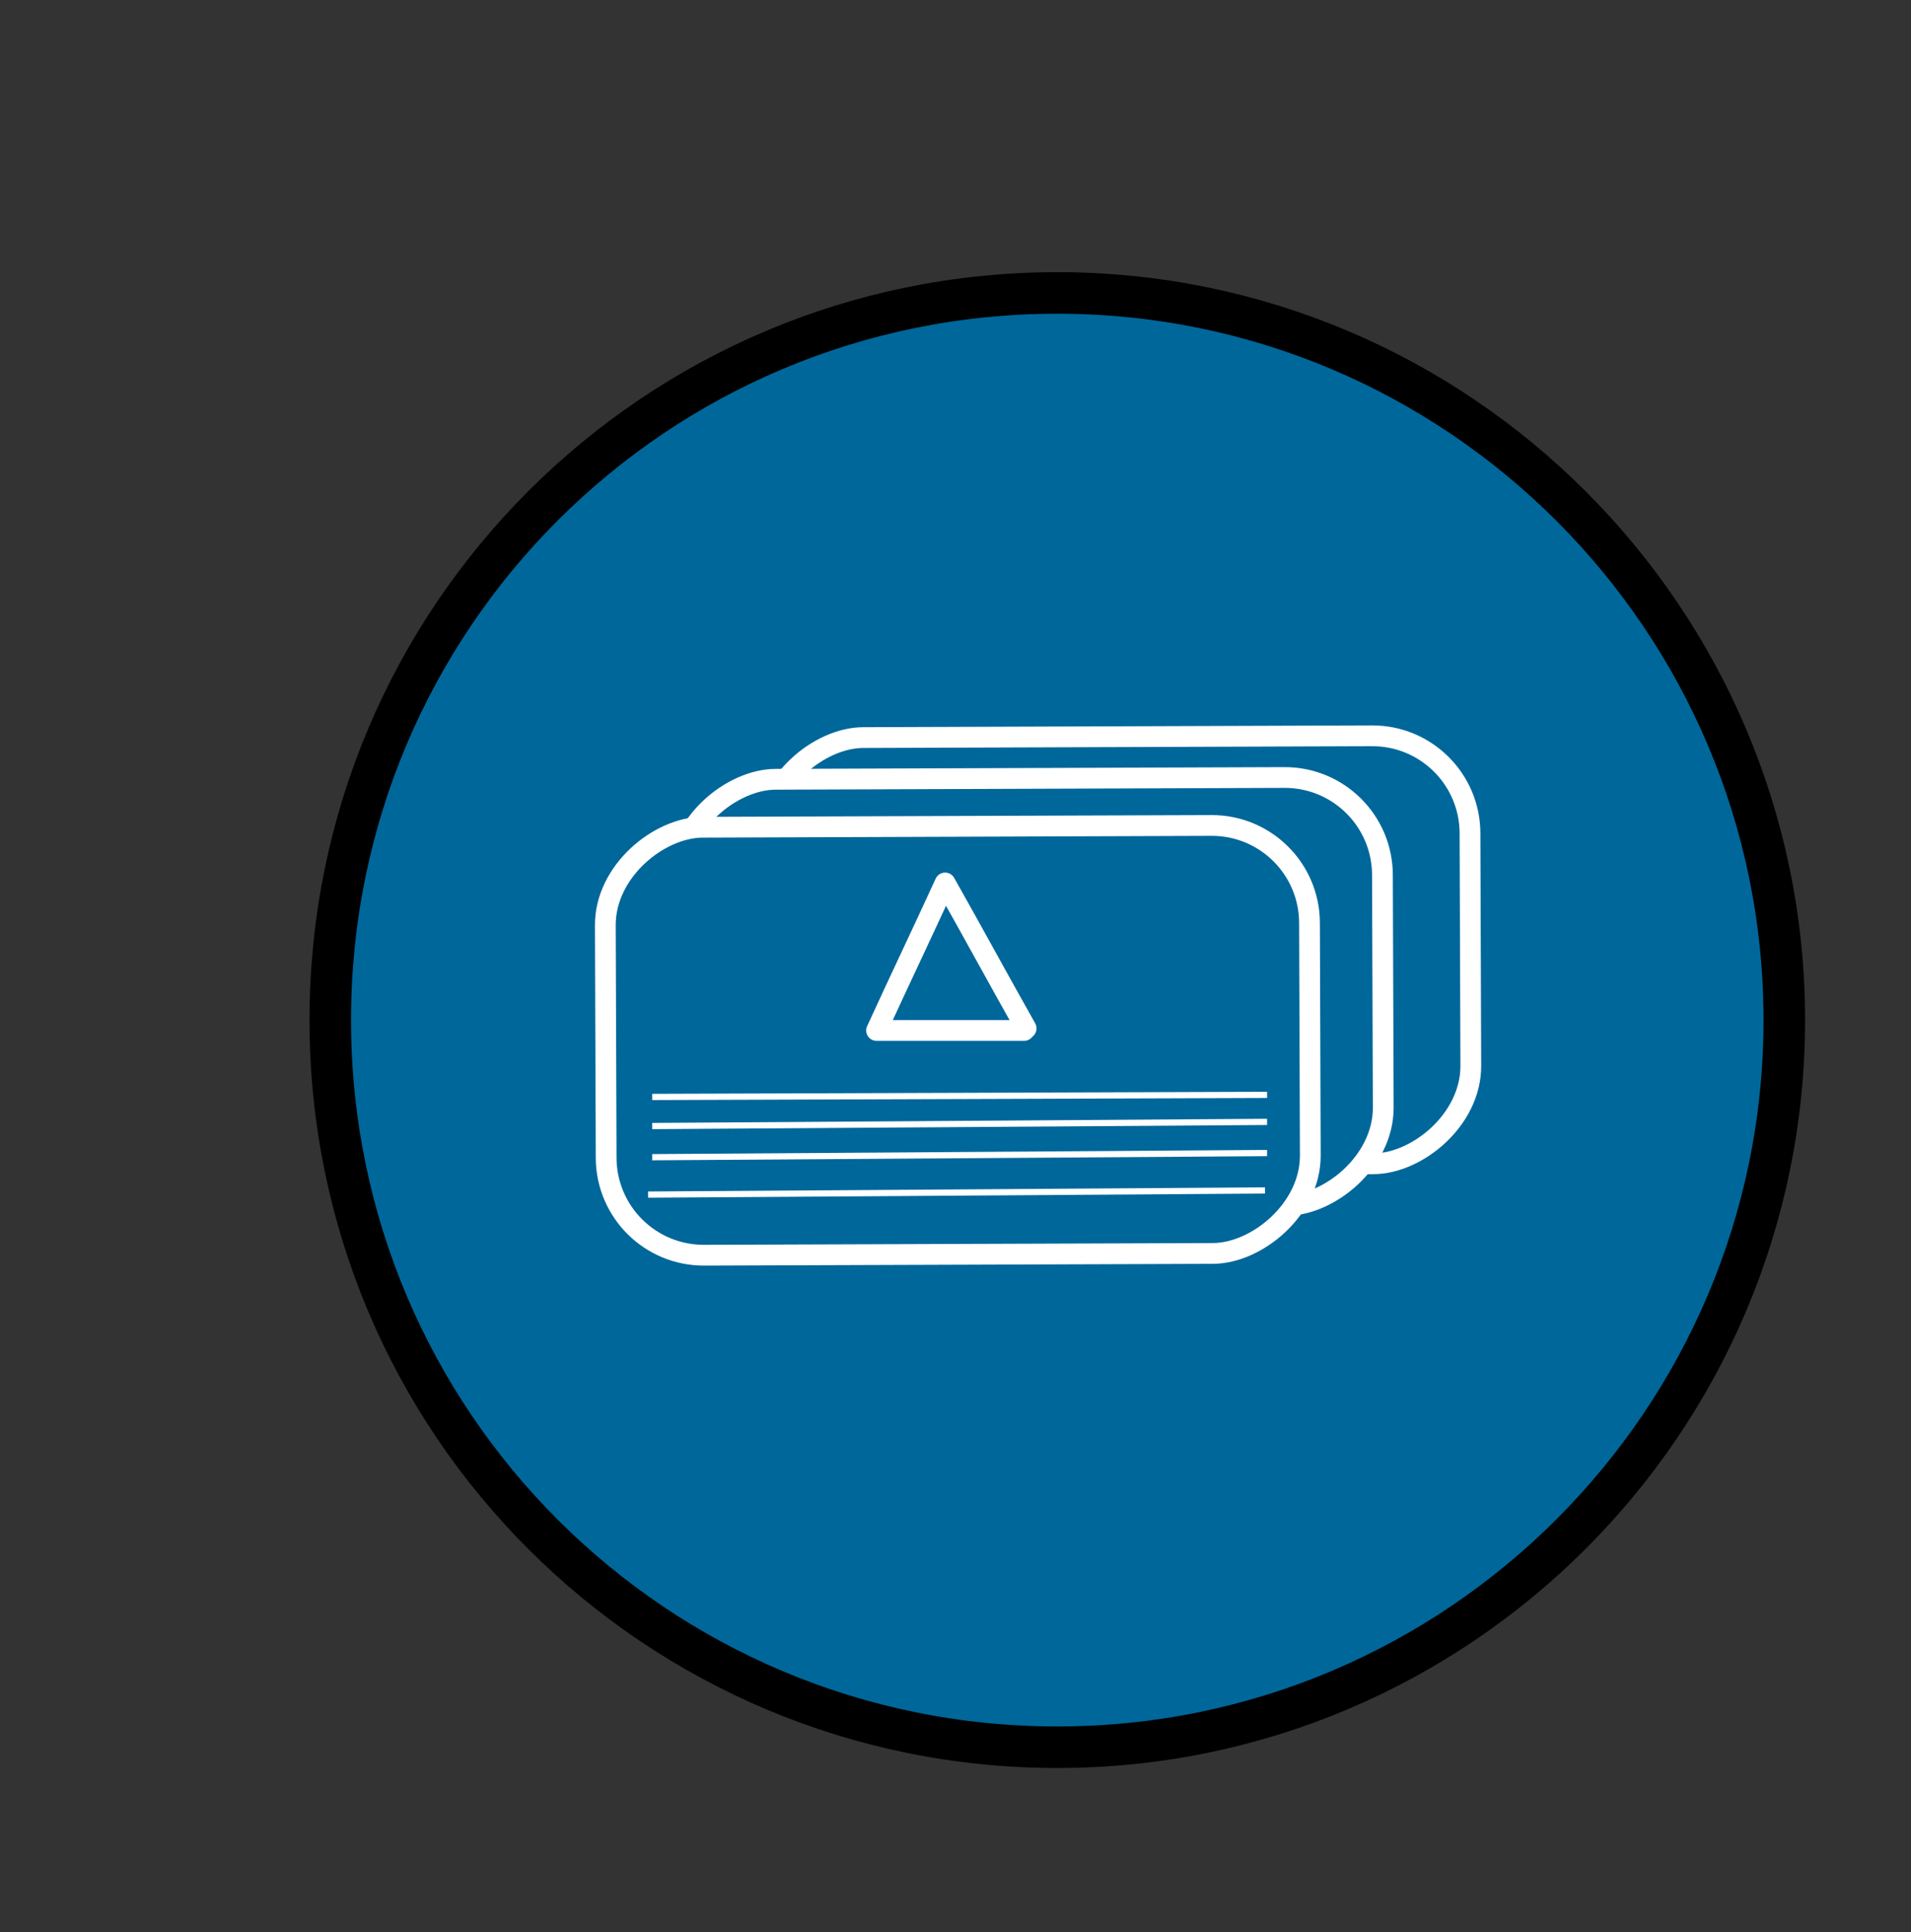 <?xml version="1.0" encoding="UTF-8"?>
<svg xmlns="http://www.w3.org/2000/svg" version="1.1" viewBox="0 0 92 93">
  <rect x="0" y="0" width="92" height="93" fill="#333333" stroke="none"/>
  <!-- Generator: Adobe Illustrator 29.2.0, SVG Export Plug-In . SVG Version: 2.1.0 Build 108)  -->
  <defs>
    <style>
      .st0, .st1, .st2, .st3, .st4, .st5, .st6 {
        stroke: #fff;
      }

      .st0, .st1, .st2, .st5 {
        stroke-miterlimit: 10;
      }

      .st0, .st7, .st8, .st4, .st5 {
        fill: #00679a;
      }

      .st1, .st2, .st3, .st6 {
        fill: none;
      }

      .st1, .st4, .st5 {
        stroke-width: .5px;
      }

      .st2 {
        stroke-width: .3px;
      }

      .st3 {
        stroke-linecap: round;
        stroke-linejoin: round;
      }

      .st8 {
        stroke: #000;
        stroke-width: 2px;
      }

      .st9 {
        display: none;
      }
    </style>
  </defs>
  <g id="Layer_1">
    <g id="Musculoskeletal_1">
      <g id="Layer_1-2">
        <g id="Musculoskeletal">
          <path id="Vector" class="st8" d="M85.9,49.1c0,19.3-15.7,35-35,35S15.9,68.5,15.9,49.1,31.6,14.1,50.9,14.1s35,15.7,35,35Z"/>
          <g id="module204" class="st9">
            <g id="Knee">
              <g id="Vector_2">
                <path class="st7" d="M67.2,33.2h-.9c0,0-.9.2-.9.2h-1.9c0,0-.9,0-.9,0h-.9l-3,.2-2,.4-1.1.7-.4.9v1l.6,1,.8,1.1.9.9.9,1.3.6,1.5.3,1.7v3.5l-.3,1.7-.4,1.7-.4,1.4-.7,2.3-.5,1.7-.3,1.5-.3,1.7-.2,1.5v2.3c0,0,.7,1.4.7,1.4l.3.9.3.9v.9c0,0,0,.9,0,.9l-.4.7-.8.6-1.2.4-1.7.2-1.6.2-1.6.4-1.6.5-1.4.5-1.2.6-.9.4-.7.3h-.2c0,0-.9.5-.9.5h-2.1c0,0-.6,0-.6,0h-.4c0,0-.2,0-.2,0h-.4v-.3h-1c0,0-.2-.4-.2-.4v-.3h-.6l-.4-.3-.2-.4v-.3h-.7c0,0-.6-.5-.6-.5l-.3-.5v-.4l-.2-.2.2-.3.5-.2h.9v-.2h.2c0,0,.2-.2.2-.2h.3l.3-.2h.4l.6-.2h.7c0,0,.9-.3.9-.3l.9-.3,1-.4,1.1-.6,1.1-.7,1.1-.8,1.1-1,1-1.2.7-1.4.4-1.5v-3.2l-.3-1.6-.4-1.4-.4-1.3-.3-1.2-.7-2.2-.7-2.4-.6-2.3-.3-1.8v-1.2c-.1,0-.4-.9-.4-.9l-.3-.7-.3-.6-.3-1.1v-1.6c-.1,0-.4-.4-.4-.4l-.3-.4-.4-.6-.4-.8-.2-1v-2l.2-.7.3-.7.4-.6.5-.6.6-.5.7-.5.8-.4.8-.4.7-.4.7-.4.7-.4.7-.4.7-.4.7-.4.8-.5.4-.3.6-.3.6-.3.7-.4.7-.4.8-.4.8-.4"/>
                <path class="st6" d="M67.2,33.2h-.9c0,0-.9.2-.9.2h-1.9c0,0-.9,0-.9,0h-.9l-3,.2-2,.4-1.1.7-.4.9v1l.6,1,.8,1.1.9.9.9,1.3.6,1.5.3,1.7v3.5l-.3,1.7-.4,1.7-.4,1.4-.7,2.3-.5,1.7-.3,1.5-.3,1.7-.2,1.5v2.3c0,0,.7,1.4.7,1.4l.3.9.3.9v.9c0,0,0,.9,0,.9l-.4.7-.8.6-1.2.4-1.7.2-1.6.2-1.6.4-1.6.5-1.4.5-1.2.6-.9.4-.7.3h-.2c0,0-.9.5-.9.5h-2.1c0,0-.6,0-.6,0h-.4c0,0-.2,0-.2,0h-.4v-.3h-1c0,0-.2-.4-.2-.4v-.3h-.6l-.4-.3-.2-.4v-.3h-.7c0,0-.6-.5-.6-.5l-.3-.5v-.4l-.2-.2.2-.3.5-.2h.9v-.2h.2c0,0,.2-.2.2-.2h.3l.3-.2h.4l.6-.2h.7c0,0,.9-.3.9-.3l.9-.3,1-.4,1.1-.6,1.1-.7,1.1-.8,1.1-1,1-1.2.7-1.4.4-1.5v-3.2l-.3-1.6-.4-1.4-.4-1.3-.3-1.2-.7-2.2-.7-2.4-.6-2.3-.3-1.8v-1.2c-.1,0-.4-.9-.4-.9l-.3-.7-.3-.6-.3-1.1v-1.6c-.1,0-.4-.4-.4-.4l-.3-.4-.4-.6-.4-.8-.2-1v-2l.2-.7.3-.7.4-.6.5-.6.6-.5.7-.5.8-.4.8-.4.7-.4.7-.4.7-.4.7-.4.7-.4.7-.4.8-.5.4-.3.6-.3.6-.3.7-.4.7-.4.8-.4.8-.4"/>
              </g>
            </g>
            <g id="Layer_6">
              <path id="Vector_3" class="st4" d="M49.8,35.9l.7-.2h.2l.3.7-.6.4-.4.3-.2.5.3,1.3.2.2-.4,2.1v3.6l.6,2.8.4,1,.7,3.1.5,1.2.3,2.8-.2,1.3-.3.5-.8.3v-.7c0,0,0-1.1,0-1.1l-.2-1.5-.2-1.5-.5-1.6-.9-3-1.1-3.8-.4-2.8-.6-1-.3-.2-.3-1.2v-1.1c.1,0,.6-1.5.6-1.5l.2-.3.2-.2,1.8-.4s.4,0,.4,0Z"/>
              <path id="Vector_4" class="st4" d="M52.6,36.4v1.3c0,0,0,2.2,0,2.2l.2,3.8.4,2.7v1.3l.7,2.4v1.3l.2,4,.2,2.2v1.2c0,0,0,.4,0,.4l-.5.4h-.2l-.8-.7-.7-1.2.5-.7.3-1.4-.2-2.4.3-.5v-2l-.2-1.8-.6-2.6-.3-2.9v-.9l-.2-1.5v-.7l-.3-.9-.5-.6v-.2l-.5-.5v-.9c0,0,.7-.6.7-.6l.4-.3h.9c0,0,.3.2.3.2h0Z"/>
              <g id="Vector_5">
                <path class="st7" d="M53.9,32.5c-2.1.4-3.1,1.2-3.1,1.2-.4.2,0,.9,0,.9,0,.4-.7.8-.7.8-1.2.4-1.8-.2-1.8-.2-2.7-2.4-.2-4.5-.2-4.5.5-.6,2-.1,2-.1,0,0,2.7-.9,4.1-.8"/>
                <path class="st1" d="M53.9,32.5c-2.1.4-3.1,1.2-3.1,1.2-.4.2,0,.9,0,.9,0,.4-.7.8-.7.8-1.2.4-1.8-.2-1.8-.2-2.7-2.4-.2-4.5-.2-4.5.5-.6,2-.1,2-.1,0,0,2.7-.9,4.1-.8"/>
              </g>
              <path id="Vector_6" class="st5" d="M46.3,31.9v1.4c-.1,0,.2.9.2.9.1.4.1.8.1.8-.2.9-1.1,1.2-1.1,1.2-.6,0-.9-.9-.9-.9-1.2-2.9-.2-4-.2-4,.7-.7,1.7-.5,1.8-.4,0,0,.2.7.1.9h0Z"/>
            </g>
          </g>
        </g>
      </g>
    </g>
  </g>
  <g id="Layer_2">
    <g>
      <rect class="st0" x="43.6" y="28.8" width="20.6" height="33.9" rx="4.7" ry="4.7" transform="translate(99.4 -8.3) rotate(89.8)"/>
      <rect class="st0" x="39.3" y="30.9" width="20.6" height="33.9" rx="4.7" ry="4.7" transform="translate(97.3 -2) rotate(89.8)"/>
      <rect class="st0" x="35.9" y="33.2" width="20.6" height="33.9" rx="4.7" ry="4.7" transform="translate(96.1 3.7) rotate(89.8)"/>
    </g>
    <line class="st2" x1="31.4" y1="52.8" x2="61" y2="52.7"/>
    <line class="st2" x1="31.4" y1="54.2" x2="61" y2="54"/>
    <line class="st2" x1="31.4" y1="55.7" x2="61" y2="55.5"/>
    <line class="st2" x1="31.2" y1="57.5" x2="60.9" y2="57.3"/>
    <path class="st3" d="M49.4,49.5c-1.3-2.3-2.6-4.7-3.9-7-1.1,2.4-2.2,4.7-3.3,7.1,2.4,0,4.7,0,7.1,0Z"/>
  </g>
</svg>